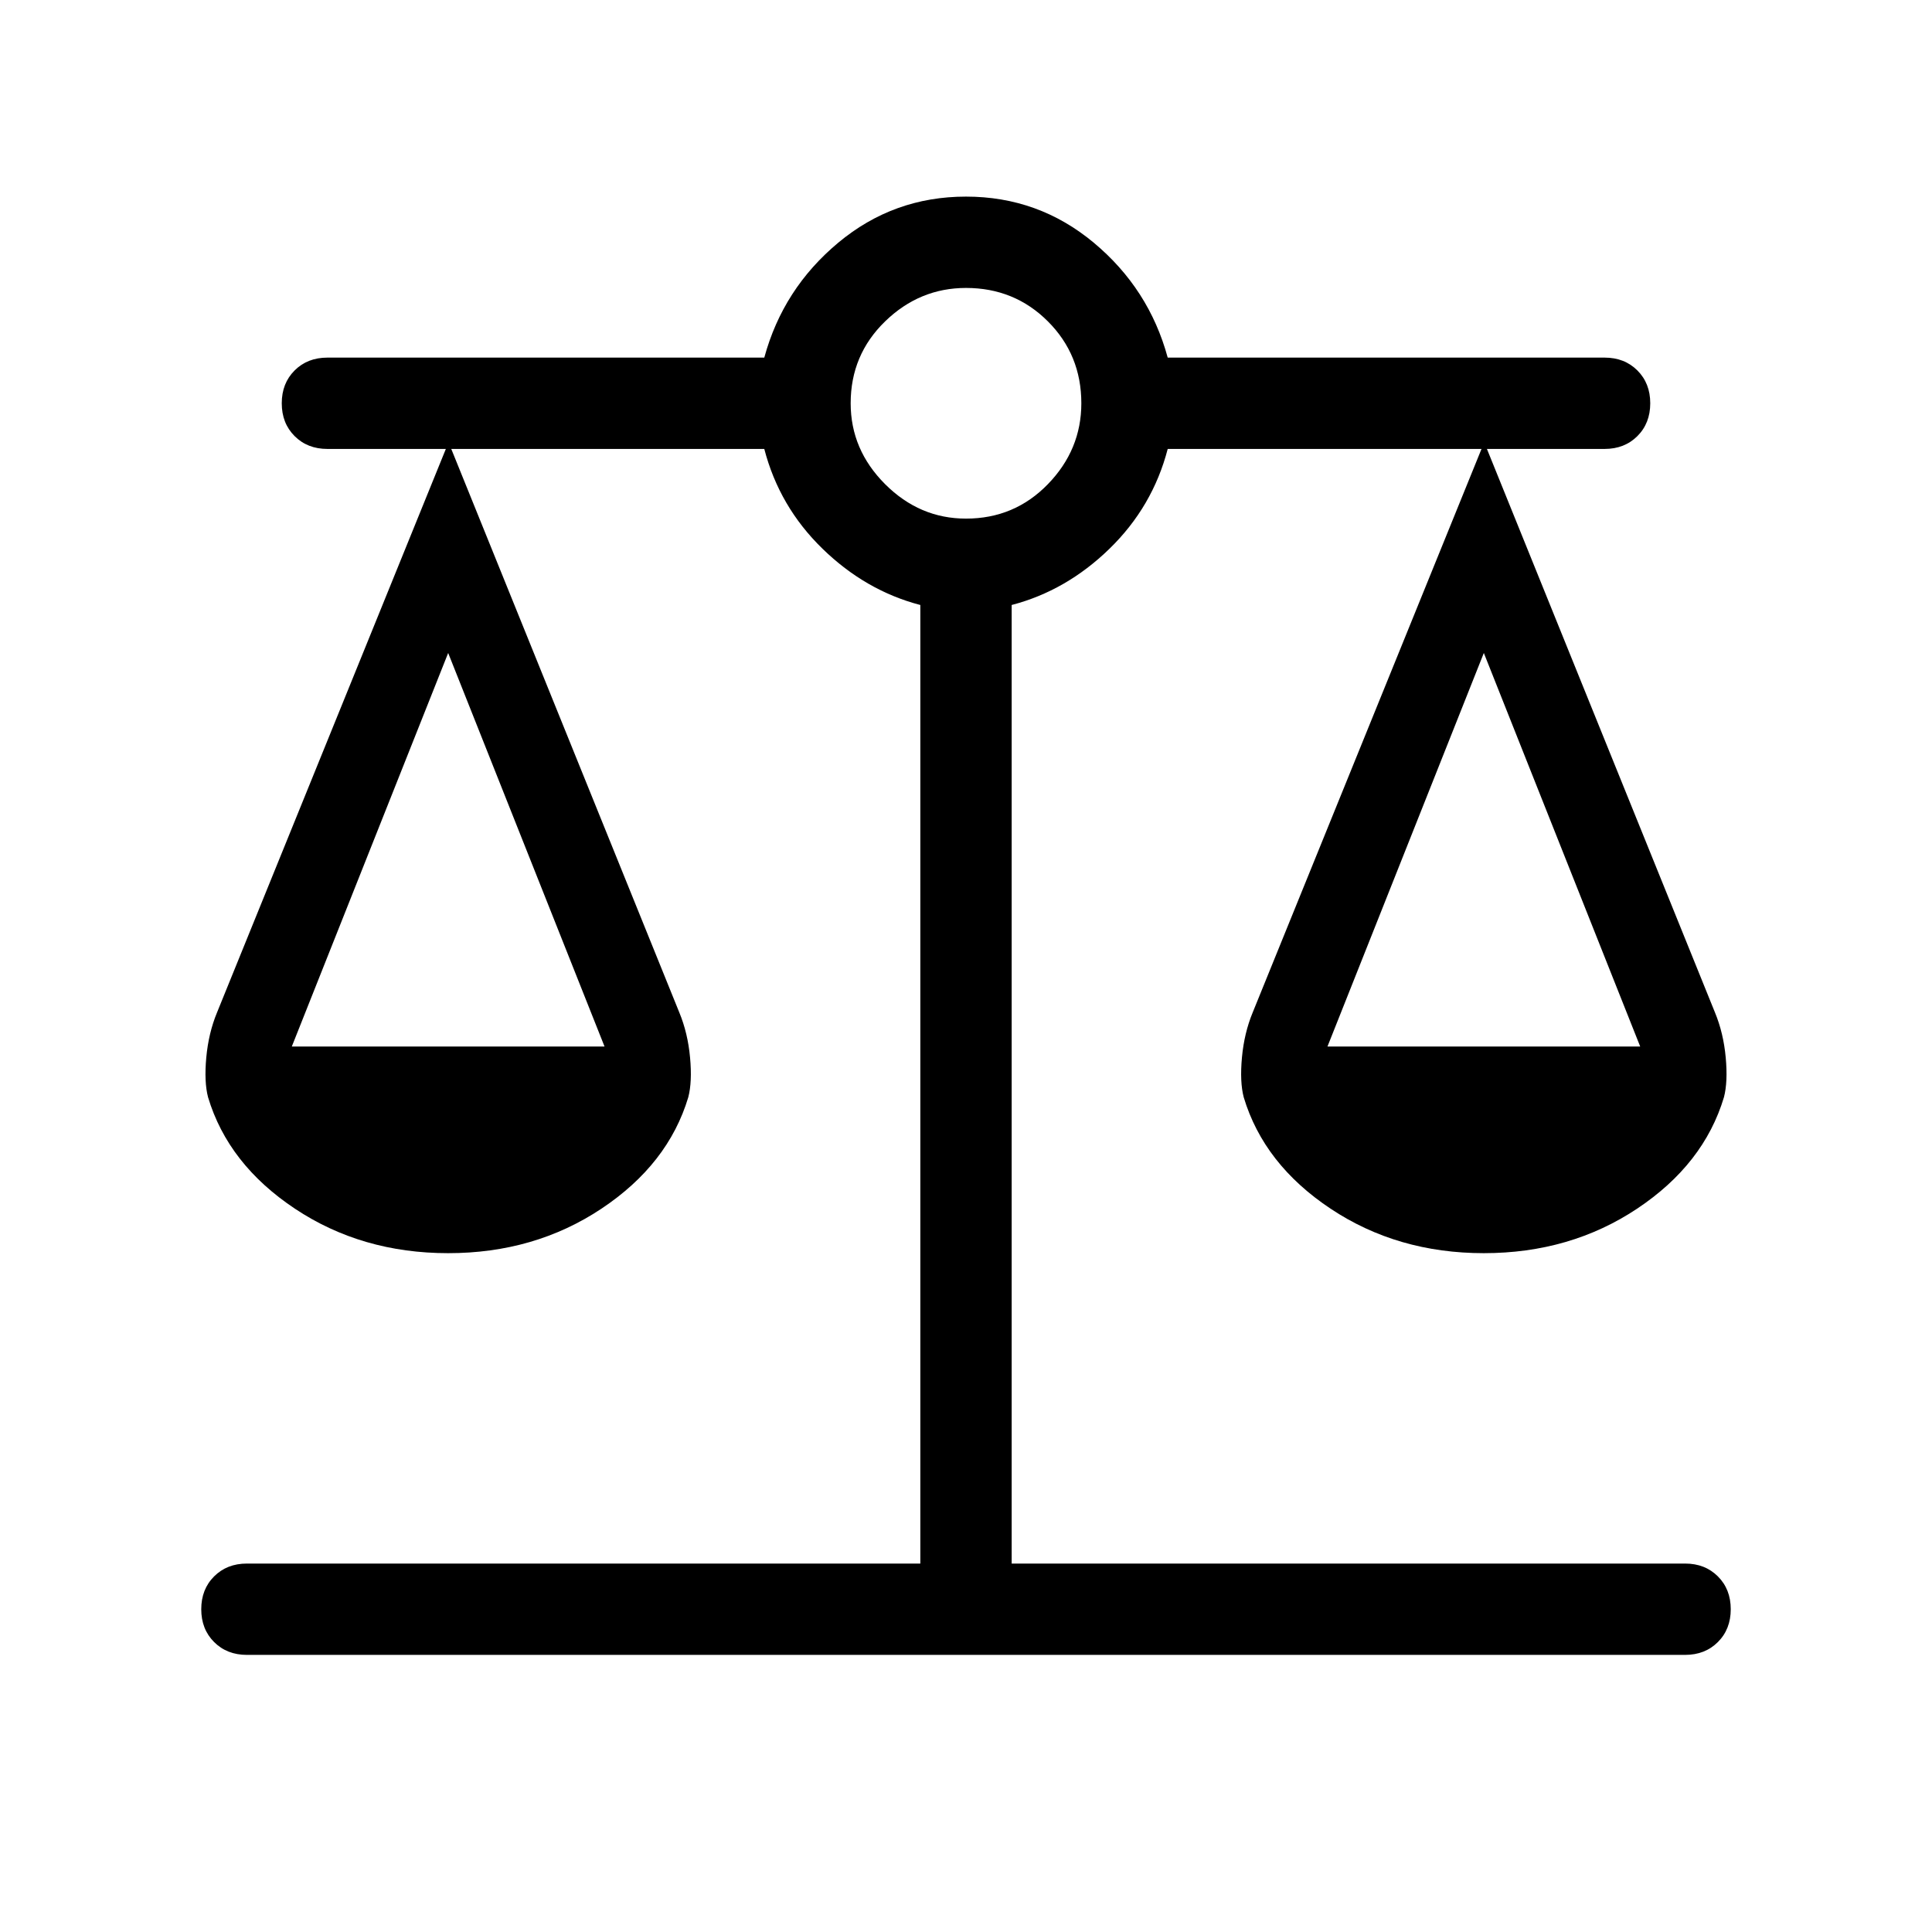 <svg xmlns="http://www.w3.org/2000/svg" width="48" height="48" viewBox="0 -960 960 960"><path d="M122.693-137.694q-9.923 0-16.307-6.384-6.385-6.385-6.385-16.307 0-9.923 6.385-16.308 6.384-6.384 16.307-6.384h334.615v-476.307q-27.154-7.077-48.615-27.962-21.462-20.884-28.923-49.577H224.231l113.308 280q4.231 10.231 5.346 22.385Q344-422.385 342-414.769q-10 33.307-43.192 55.384-33.192 22.077-76.115 22.077-42.923 0-76.115-22.077-33.192-22.077-43.192-55.384-2-7.616-.885-19.769 1.116-12.154 5.347-22.385l113.692-280h-58.847q-9.923 0-16.307-6.384-6.385-6.385-6.385-16.308 0-9.922 6.385-16.307 6.384-6.384 16.307-6.384H379.77q9.307-34.231 36.769-57.116Q444-862.306 480-862.306t63.461 22.884q27.462 22.885 36.769 57.116h217.077q9.923 0 16.307 6.384 6.385 6.385 6.385 16.307 0 9.923-6.385 16.308-6.384 6.384-16.307 6.384h-58.462l113.307 280q4.231 10.231 5.347 22.385 1.115 12.153-.885 19.769-10 33.307-43.192 55.384-33.192 22.077-76.115 22.077-42.923 0-76.115-22.077Q628-381.462 618-414.769q-2-7.616-.885-19.769 1.115-12.154 5.346-22.385l113.692-280H580.23q-7.461 28.693-28.923 49.577-21.461 20.885-48.615 27.962v476.307h334.615q9.923 0 16.307 6.384 6.385 6.385 6.385 16.308 0 9.922-6.385 16.307-6.384 6.384-16.307 6.384H122.693ZM659.614-440h155.385l-77.692-195.539L659.614-440Zm-514.613 0h155.385l-77.693-195.539L145.001-440ZM480-702.306q24.077 0 40.693-17.116 16.615-17.115 16.615-40.193 0-24.077-16.615-40.692-16.616-16.616-40.693-16.616-23.077 0-40.193 16.616-17.115 16.615-17.115 40.692 0 23.078 17.115 40.193 17.116 17.116 40.193 17.116Z"/></svg>